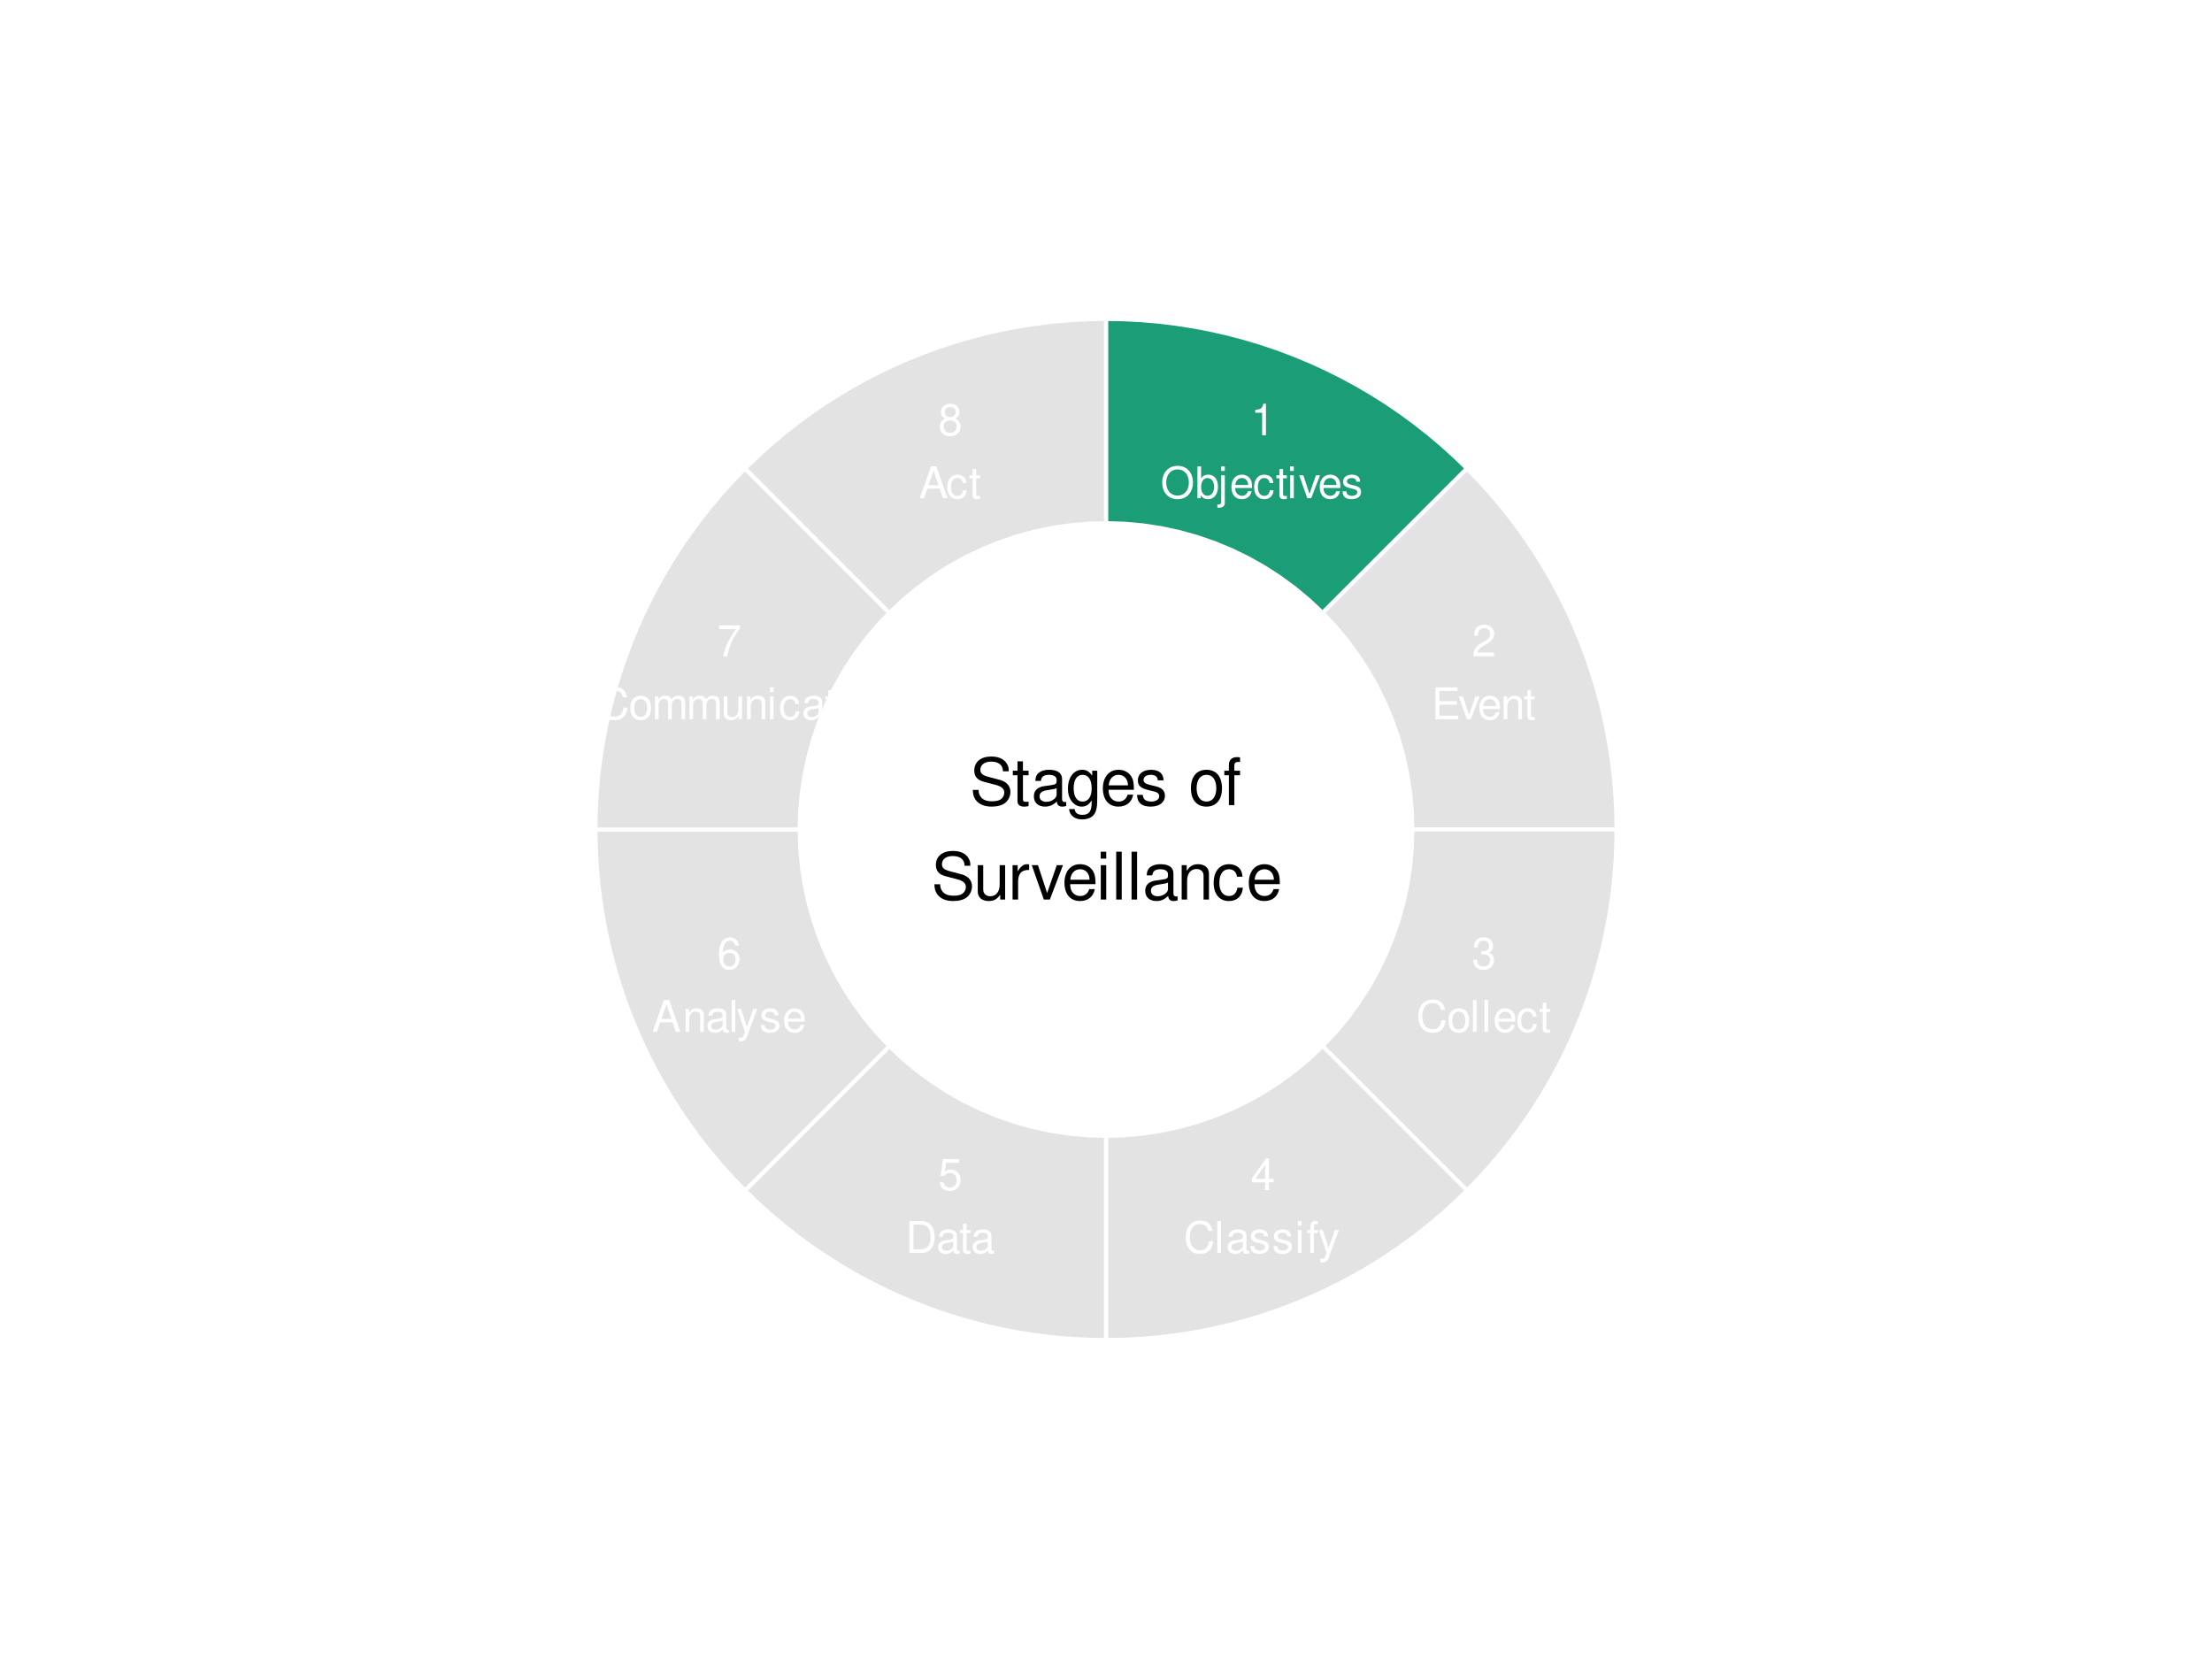 <?xml version="1.0" encoding="UTF-8"?>
<svg xmlns="http://www.w3.org/2000/svg" xmlns:xlink="http://www.w3.org/1999/xlink" width="576" height="432" viewBox="0 0 576 432">
<defs>
<g>
<g id="glyph-0-0">
<path d="M 4.453 -4.328 C 5.297 -4.844 5.547 -5.25 5.547 -6.031 C 5.547 -7.328 4.562 -8.219 3.125 -8.219 C 1.703 -8.219 0.703 -7.328 0.703 -6.047 C 0.703 -5.25 0.969 -4.859 1.797 -4.328 C 0.875 -3.875 0.422 -3.203 0.422 -2.281 C 0.422 -0.781 1.531 0.266 3.125 0.266 C 4.719 0.266 5.828 -0.781 5.828 -2.281 C 5.828 -3.203 5.375 -3.875 4.453 -4.328 Z M 3.125 -7.344 C 3.984 -7.344 4.531 -6.828 4.531 -6 C 4.531 -5.234 3.969 -4.719 3.125 -4.719 C 2.281 -4.719 1.734 -5.234 1.734 -6.031 C 1.734 -6.828 2.281 -7.344 3.125 -7.344 Z M 3.125 -3.875 C 4.125 -3.875 4.812 -3.219 4.812 -2.266 C 4.812 -1.281 4.141 -0.625 3.109 -0.625 C 2.125 -0.625 1.438 -1.297 1.438 -2.25 C 1.438 -3.234 2.109 -3.875 3.125 -3.875 Z M 3.125 -3.875 "/>
</g>
<g id="glyph-0-1">
<path d="M 5.391 -2.484 L 6.25 0 L 7.422 0 L 4.516 -8.297 L 3.156 -8.297 L 0.188 0 L 1.312 0 L 2.203 -2.484 Z M 5.094 -3.375 L 2.453 -3.375 L 3.828 -7.156 Z M 5.094 -3.375 "/>
</g>
<g id="glyph-0-2">
<path d="M 5.359 -3.953 C 5.312 -4.531 5.188 -4.906 4.953 -5.25 C 4.547 -5.797 3.828 -6.125 3 -6.125 C 1.391 -6.125 0.359 -4.859 0.359 -2.875 C 0.359 -0.953 1.375 0.266 2.984 0.266 C 4.406 0.266 5.312 -0.594 5.422 -2.047 L 4.469 -2.047 C 4.312 -1.094 3.828 -0.609 3.016 -0.609 C 1.969 -0.609 1.344 -1.469 1.344 -2.875 C 1.344 -4.375 1.953 -5.25 2.984 -5.25 C 3.781 -5.25 4.281 -4.781 4.406 -3.953 Z M 5.359 -3.953 "/>
</g>
<g id="glyph-0-3">
<path d="M 2.891 -5.953 L 1.906 -5.953 L 1.906 -7.594 L 0.969 -7.594 L 0.969 -5.953 L 0.156 -5.953 L 0.156 -5.188 L 0.969 -5.188 L 0.969 -0.688 C 0.969 -0.062 1.375 0.266 2.109 0.266 C 2.359 0.266 2.578 0.234 2.891 0.188 L 2.891 -0.609 C 2.75 -0.578 2.625 -0.562 2.438 -0.562 C 2.031 -0.562 1.906 -0.688 1.906 -1.109 L 1.906 -5.188 L 2.891 -5.188 Z M 2.891 -5.953 "/>
</g>
<g id="glyph-0-4">
<path d="M 5.922 -8.062 L 0.516 -8.062 L 0.516 -7.078 L 4.875 -7.078 C 2.953 -4.328 2.172 -2.656 1.562 0 L 2.641 0 C 3.078 -2.578 4.094 -4.797 5.922 -7.219 Z M 5.922 -8.062 "/>
</g>
<g id="glyph-0-5">
<path d="M 7.531 -5.719 C 7.203 -7.547 6.156 -8.422 4.328 -8.422 C 3.219 -8.422 2.328 -8.078 1.703 -7.391 C 0.953 -6.578 0.547 -5.391 0.547 -4.047 C 0.547 -2.688 0.969 -1.516 1.734 -0.703 C 2.391 -0.047 3.203 0.266 4.281 0.266 C 6.312 0.266 7.453 -0.828 7.703 -3.031 L 6.609 -3.031 C 6.516 -2.453 6.406 -2.062 6.234 -1.734 C 5.891 -1.062 5.188 -0.672 4.297 -0.672 C 2.656 -0.672 1.609 -1.984 1.609 -4.062 C 1.609 -6.188 2.594 -7.5 4.203 -7.5 C 4.875 -7.5 5.5 -7.297 5.844 -6.969 C 6.156 -6.688 6.328 -6.344 6.453 -5.719 Z M 7.531 -5.719 "/>
</g>
<g id="glyph-0-6">
<path d="M 3.094 -6.125 C 1.406 -6.125 0.406 -4.938 0.406 -2.938 C 0.406 -0.922 1.406 0.266 3.109 0.266 C 4.781 0.266 5.797 -0.938 5.797 -2.891 C 5.797 -4.953 4.828 -6.125 3.094 -6.125 Z M 3.109 -5.25 C 4.172 -5.25 4.812 -4.375 4.812 -2.906 C 4.812 -1.484 4.156 -0.609 3.109 -0.609 C 2.047 -0.609 1.406 -1.484 1.406 -2.938 C 1.406 -4.375 2.047 -5.25 3.109 -5.25 Z M 3.109 -5.25 "/>
</g>
<g id="glyph-0-7">
<path d="M 0.797 -5.953 L 0.797 0 L 1.75 0 L 1.75 -3.75 C 1.75 -4.609 2.375 -5.297 3.156 -5.297 C 3.859 -5.297 4.25 -4.875 4.25 -4.109 L 4.25 0 L 5.203 0 L 5.203 -3.75 C 5.203 -4.609 5.828 -5.297 6.609 -5.297 C 7.297 -5.297 7.719 -4.859 7.719 -4.109 L 7.719 0 L 8.672 0 L 8.672 -4.469 C 8.672 -5.547 8.047 -6.125 6.938 -6.125 C 6.141 -6.125 5.672 -5.891 5.109 -5.219 C 4.75 -5.859 4.281 -6.125 3.5 -6.125 C 2.703 -6.125 2.172 -5.828 1.672 -5.125 L 1.672 -5.953 Z M 0.797 -5.953 "/>
</g>
<g id="glyph-0-8">
<path d="M 5.484 0 L 5.484 -5.953 L 4.531 -5.953 L 4.531 -2.578 C 4.531 -1.359 3.906 -0.562 2.906 -0.562 C 2.156 -0.562 1.688 -1.031 1.688 -1.734 L 1.688 -5.953 L 0.734 -5.953 L 0.734 -1.359 C 0.734 -0.375 1.484 0.266 2.641 0.266 C 3.516 0.266 4.078 -0.047 4.625 -0.828 L 4.625 0 Z M 5.484 0 "/>
</g>
<g id="glyph-0-9">
<path d="M 0.797 -5.953 L 0.797 0 L 1.75 0 L 1.75 -3.281 C 1.75 -4.5 2.391 -5.297 3.359 -5.297 C 4.125 -5.297 4.594 -4.844 4.594 -4.125 L 4.594 0 L 5.547 0 L 5.547 -4.5 C 5.547 -5.5 4.797 -6.125 3.656 -6.125 C 2.766 -6.125 2.203 -5.797 1.672 -4.953 L 1.672 -5.953 Z M 0.797 -5.953 "/>
</g>
<g id="glyph-0-10">
<path d="M 1.703 -5.953 L 0.766 -5.953 L 0.766 0 L 1.703 0 Z M 1.703 -8.297 L 0.75 -8.297 L 0.75 -7.094 L 1.703 -7.094 Z M 1.703 -8.297 "/>
</g>
<g id="glyph-0-11">
<path d="M 6.078 -0.562 C 5.984 -0.531 5.938 -0.531 5.875 -0.531 C 5.547 -0.531 5.375 -0.703 5.375 -1 L 5.375 -4.5 C 5.375 -5.562 4.594 -6.125 3.125 -6.125 C 2.25 -6.125 1.562 -5.875 1.156 -5.438 C 0.875 -5.125 0.766 -4.781 0.734 -4.203 L 1.688 -4.203 C 1.781 -4.922 2.203 -5.25 3.094 -5.25 C 3.953 -5.25 4.422 -4.938 4.422 -4.375 L 4.422 -4.125 C 4.406 -3.703 4.203 -3.562 3.438 -3.453 C 2.094 -3.281 1.891 -3.234 1.531 -3.094 C 0.828 -2.797 0.484 -2.281 0.484 -1.5 C 0.484 -0.422 1.234 0.266 2.438 0.266 C 3.188 0.266 3.781 0 4.453 -0.609 C 4.531 0 4.828 0.266 5.438 0.266 C 5.641 0.266 5.766 0.234 6.078 0.156 Z M 4.422 -1.875 C 4.422 -1.562 4.328 -1.359 4.047 -1.109 C 3.656 -0.75 3.203 -0.562 2.641 -0.562 C 1.906 -0.562 1.469 -0.922 1.469 -1.531 C 1.469 -2.156 1.875 -2.469 2.906 -2.609 C 3.906 -2.75 4.109 -2.797 4.422 -2.953 Z M 4.422 -1.875 "/>
</g>
<g id="glyph-0-12">
<path d="M 5.828 -2.656 C 5.828 -3.578 5.766 -4.125 5.594 -4.562 C 5.203 -5.547 4.297 -6.125 3.188 -6.125 C 1.531 -6.125 0.453 -4.875 0.453 -2.906 C 0.453 -0.938 1.484 0.266 3.156 0.266 C 4.531 0.266 5.469 -0.516 5.703 -1.812 L 4.75 -1.812 C 4.5 -1.031 3.953 -0.609 3.203 -0.609 C 2.594 -0.609 2.078 -0.891 1.766 -1.391 C 1.531 -1.734 1.453 -2.062 1.438 -2.656 Z M 1.469 -3.438 C 1.547 -4.531 2.219 -5.25 3.172 -5.25 C 4.141 -5.25 4.812 -4.5 4.812 -3.438 Z M 1.469 -3.438 "/>
</g>
<g id="glyph-0-13">
<path d="M 5.672 -6.078 C 5.469 -7.422 4.609 -8.219 3.375 -8.219 C 2.484 -8.219 1.688 -7.797 1.219 -7.047 C 0.703 -6.25 0.484 -5.25 0.484 -3.75 C 0.484 -2.359 0.688 -1.484 1.172 -0.766 C 1.609 -0.094 2.312 0.266 3.203 0.266 C 4.734 0.266 5.828 -0.891 5.828 -2.484 C 5.828 -4 4.812 -5.078 3.359 -5.078 C 2.578 -5.078 1.938 -4.781 1.516 -4.172 C 1.531 -6.203 2.156 -7.344 3.312 -7.344 C 4.016 -7.344 4.5 -6.875 4.656 -6.078 Z M 3.234 -4.188 C 4.203 -4.188 4.812 -3.5 4.812 -2.406 C 4.812 -1.375 4.125 -0.625 3.203 -0.625 C 2.281 -0.625 1.562 -1.406 1.562 -2.453 C 1.562 -3.484 2.25 -4.188 3.234 -4.188 Z M 3.234 -4.188 "/>
</g>
<g id="glyph-0-14">
<path d="M 1.734 -8.297 L 0.781 -8.297 L 0.781 0 L 1.734 0 Z M 1.734 -8.297 "/>
</g>
<g id="glyph-0-15">
<path d="M 4.406 -5.953 L 2.766 -1.312 L 1.234 -5.953 L 0.234 -5.953 L 2.234 0.016 L 1.875 0.969 C 1.719 1.391 1.516 1.547 1.109 1.547 C 0.953 1.547 0.812 1.531 0.609 1.484 L 0.609 2.328 C 0.812 2.438 1 2.484 1.25 2.484 C 1.562 2.484 1.891 2.375 2.141 2.203 C 2.438 1.984 2.609 1.734 2.781 1.25 L 5.438 -5.953 Z M 4.406 -5.953 "/>
</g>
<g id="glyph-0-16">
<path d="M 4.984 -4.297 C 4.969 -5.469 4.203 -6.125 2.828 -6.125 C 1.438 -6.125 0.531 -5.422 0.531 -4.312 C 0.531 -3.375 1.016 -2.938 2.422 -2.594 L 3.312 -2.375 C 3.969 -2.219 4.234 -1.984 4.234 -1.562 C 4.234 -0.984 3.672 -0.609 2.844 -0.609 C 2.328 -0.609 1.906 -0.766 1.656 -1.016 C 1.516 -1.188 1.438 -1.359 1.391 -1.781 L 0.391 -1.781 C 0.438 -0.391 1.203 0.266 2.766 0.266 C 4.266 0.266 5.219 -0.484 5.219 -1.625 C 5.219 -2.516 4.719 -3 3.531 -3.281 L 2.625 -3.5 C 1.859 -3.688 1.531 -3.938 1.531 -4.359 C 1.531 -4.906 2.016 -5.25 2.781 -5.25 C 3.547 -5.25 3.953 -4.922 3.984 -4.297 Z M 4.984 -4.297 "/>
</g>
<g id="glyph-0-17">
<path d="M 5.422 -8.062 L 1.25 -8.062 L 0.641 -3.672 L 1.562 -3.672 C 2.031 -4.234 2.422 -4.422 3.062 -4.422 C 4.141 -4.422 4.812 -3.688 4.812 -2.484 C 4.812 -1.328 4.141 -0.625 3.047 -0.625 C 2.172 -0.625 1.641 -1.062 1.406 -1.984 L 0.391 -1.984 C 0.531 -1.312 0.641 -1 0.891 -0.703 C 1.344 -0.094 2.156 0.266 3.078 0.266 C 4.703 0.266 5.828 -0.922 5.828 -2.625 C 5.828 -4.219 4.781 -5.312 3.234 -5.312 C 2.656 -5.312 2.203 -5.172 1.734 -4.828 L 2.062 -7.078 L 5.422 -7.078 Z M 5.422 -8.062 "/>
</g>
<g id="glyph-0-18">
<path d="M 1.016 0 L 4.203 0 C 6.297 0 7.594 -1.562 7.594 -4.156 C 7.594 -6.719 6.312 -8.297 4.203 -8.297 L 1.016 -8.297 Z M 2.062 -0.938 L 2.062 -7.359 L 4.031 -7.359 C 5.672 -7.359 6.531 -6.25 6.531 -4.141 C 6.531 -2.031 5.672 -0.938 4.031 -0.938 Z M 2.062 -0.938 "/>
</g>
<g id="glyph-0-19">
<path d="M 3.719 -1.984 L 3.719 0 L 4.719 0 L 4.719 -1.984 L 5.922 -1.984 L 5.922 -2.891 L 4.719 -2.891 L 4.719 -8.219 L 3.984 -8.219 L 0.312 -3.047 L 0.312 -1.984 Z M 3.719 -2.891 L 1.188 -2.891 L 3.719 -6.516 Z M 3.719 -2.891 "/>
</g>
<g id="glyph-0-20">
<path d="M 2.938 -5.953 L 1.938 -5.953 L 1.938 -6.891 C 1.938 -7.297 2.156 -7.5 2.609 -7.5 C 2.688 -7.5 2.719 -7.5 2.938 -7.484 L 2.938 -8.266 C 2.719 -8.312 2.594 -8.328 2.406 -8.328 C 1.531 -8.328 1 -7.828 1 -6.969 L 1 -5.953 L 0.203 -5.953 L 0.203 -5.188 L 1 -5.188 L 1 0 L 1.938 0 L 1.938 -5.188 L 2.938 -5.188 Z M 2.938 -5.953 "/>
</g>
<g id="glyph-0-21">
<path d="M 2.516 -3.781 L 3.062 -3.781 C 4.156 -3.781 4.734 -3.281 4.734 -2.281 C 4.734 -1.25 4.109 -0.625 3.078 -0.625 C 1.969 -0.625 1.438 -1.188 1.359 -2.391 L 0.359 -2.391 C 0.406 -1.734 0.516 -1.297 0.719 -0.938 C 1.141 -0.141 1.922 0.266 3.031 0.266 C 4.688 0.266 5.75 -0.734 5.75 -2.297 C 5.75 -3.344 5.359 -3.906 4.391 -4.25 C 5.141 -4.562 5.516 -5.125 5.516 -5.953 C 5.516 -7.375 4.594 -8.219 3.062 -8.219 C 1.438 -8.219 0.562 -7.312 0.531 -5.578 L 1.531 -5.578 C 1.547 -6.078 1.594 -6.359 1.719 -6.609 C 1.938 -7.078 2.453 -7.344 3.078 -7.344 C 3.953 -7.344 4.5 -6.812 4.5 -5.922 C 4.5 -5.344 4.281 -5 3.844 -4.797 C 3.578 -4.688 3.203 -4.641 2.516 -4.625 Z M 2.516 -3.781 "/>
</g>
<g id="glyph-0-22">
<path d="M 5.75 -0.984 L 1.516 -0.984 C 1.609 -1.672 1.984 -2.109 2.969 -2.703 L 4.109 -3.344 C 5.234 -3.969 5.812 -4.812 5.812 -5.828 C 5.812 -6.5 5.547 -7.141 5.062 -7.594 C 4.578 -8.016 4 -8.219 3.234 -8.219 C 2.203 -8.219 1.438 -7.859 1 -7.156 C 0.719 -6.719 0.594 -6.203 0.562 -5.375 L 1.562 -5.375 C 1.609 -5.938 1.672 -6.266 1.812 -6.547 C 2.062 -7.047 2.594 -7.344 3.203 -7.344 C 4.109 -7.344 4.781 -6.688 4.781 -5.797 C 4.781 -5.141 4.406 -4.578 3.703 -4.156 L 2.656 -3.547 C 0.969 -2.578 0.484 -1.812 0.391 -0.016 L 5.75 -0.016 Z M 5.75 -0.984 "/>
</g>
<g id="glyph-0-23">
<path d="M 2.078 -3.781 L 6.594 -3.781 L 6.594 -4.703 L 2.078 -4.703 L 2.078 -7.359 L 6.766 -7.359 L 6.766 -8.297 L 1.031 -8.297 L 1.031 0 L 6.969 0 L 6.969 -0.938 L 2.078 -0.938 Z M 2.078 -3.781 "/>
</g>
<g id="glyph-0-24">
<path d="M 3.234 0 L 5.531 -5.953 L 4.453 -5.953 L 2.781 -1.125 L 1.188 -5.953 L 0.109 -5.953 L 2.203 0 Z M 3.234 0 "/>
</g>
<g id="glyph-0-25">
<path d="M 2.953 -5.859 L 2.953 0 L 3.953 0 L 3.953 -8.219 L 3.281 -8.219 C 2.938 -6.969 2.703 -6.797 1.156 -6.594 L 1.156 -5.859 Z M 2.953 -5.859 "/>
</g>
<g id="glyph-0-26">
<path d="M 4.422 -8.422 C 2.047 -8.422 0.438 -6.672 0.438 -4.078 C 0.438 -1.484 2.031 0.266 4.438 0.266 C 5.453 0.266 6.328 -0.047 7 -0.609 C 7.906 -1.375 8.438 -2.656 8.438 -4.016 C 8.438 -6.688 6.859 -8.422 4.422 -8.422 Z M 4.422 -7.5 C 6.219 -7.5 7.375 -6.141 7.375 -4.031 C 7.375 -2.031 6.188 -0.672 4.438 -0.672 C 2.656 -0.672 1.484 -2.031 1.484 -4.078 C 1.484 -6.125 2.656 -7.5 4.422 -7.5 Z M 4.422 -7.5 "/>
</g>
<g id="glyph-0-27">
<path d="M 0.609 -8.297 L 0.609 0 L 1.469 0 L 1.469 -0.766 C 1.922 -0.062 2.531 0.266 3.359 0.266 C 4.922 0.266 5.953 -1.031 5.953 -3 C 5.953 -4.938 4.984 -6.125 3.406 -6.125 C 2.578 -6.125 2 -5.828 1.562 -5.156 L 1.562 -8.297 Z M 3.219 -5.25 C 4.281 -5.25 4.953 -4.328 4.953 -2.906 C 4.953 -1.547 4.25 -0.625 3.219 -0.625 C 2.203 -0.625 1.562 -1.531 1.562 -2.938 C 1.562 -4.328 2.203 -5.25 3.219 -5.25 Z M 3.219 -5.25 "/>
</g>
<g id="glyph-0-28">
<path d="M 0.797 -5.953 L 0.797 0.859 C 0.797 1.453 0.609 1.656 0.016 1.656 C -0.047 1.656 -0.078 1.656 -0.203 1.641 L -0.203 2.453 C -0.094 2.469 -0.031 2.484 0.109 2.484 C 1.188 2.484 1.734 2.062 1.734 1.234 L 1.734 -5.953 Z M 1.734 -8.297 L 0.797 -8.297 L 0.797 -7.094 L 1.734 -7.094 Z M 1.734 -8.297 "/>
</g>
<g id="glyph-1-0">
<path d="M 10.172 -8.797 C 10.172 -9.656 10.125 -9.891 9.859 -10.469 C 9.172 -11.906 7.719 -12.656 5.625 -12.656 C 2.891 -12.656 1.203 -11.25 1.203 -9 C 1.203 -7.484 2 -6.531 3.641 -6.094 L 6.734 -5.281 C 8.312 -4.875 9.016 -4.234 9.016 -3.266 C 9.016 -2.594 8.656 -1.906 8.125 -1.531 C 7.641 -1.172 6.844 -1 5.844 -1 C 4.469 -1 3.562 -1.328 2.969 -2.047 C 2.516 -2.594 2.312 -3.188 2.328 -3.969 L 0.812 -3.969 C 0.844 -2.812 1.062 -2.062 1.547 -1.391 C 2.406 -0.203 3.844 0.391 5.734 0.391 C 7.219 0.391 8.438 0.047 9.234 -0.562 C 10.078 -1.234 10.609 -2.344 10.609 -3.422 C 10.609 -4.953 9.656 -6.078 7.953 -6.547 L 4.828 -7.375 C 3.328 -7.781 2.781 -8.266 2.781 -9.219 C 2.781 -10.484 3.891 -11.328 5.562 -11.328 C 7.547 -11.328 8.656 -10.438 8.672 -8.797 Z M 10.172 -8.797 "/>
</g>
<g id="glyph-1-1">
<path d="M 4.344 -8.953 L 2.875 -8.953 L 2.875 -11.406 L 1.453 -11.406 L 1.453 -8.953 L 0.234 -8.953 L 0.234 -7.781 L 1.453 -7.781 L 1.453 -1.031 C 1.453 -0.109 2.062 0.391 3.172 0.391 C 3.547 0.391 3.859 0.359 4.344 0.266 L 4.344 -0.922 C 4.141 -0.875 3.938 -0.859 3.656 -0.859 C 3.047 -0.859 2.875 -1.031 2.875 -1.656 L 2.875 -7.781 L 4.344 -7.781 Z M 4.344 -8.953 "/>
</g>
<g id="glyph-1-2">
<path d="M 9.141 -0.844 C 8.984 -0.797 8.922 -0.797 8.828 -0.797 C 8.328 -0.797 8.062 -1.062 8.062 -1.5 L 8.062 -6.766 C 8.062 -8.344 6.906 -9.203 4.703 -9.203 C 3.375 -9.203 2.344 -8.828 1.719 -8.156 C 1.312 -7.703 1.141 -7.188 1.109 -6.297 L 2.547 -6.297 C 2.672 -7.391 3.312 -7.891 4.641 -7.891 C 5.938 -7.891 6.641 -7.406 6.641 -6.562 L 6.641 -6.188 C 6.625 -5.562 6.312 -5.344 5.156 -5.188 C 3.141 -4.938 2.828 -4.875 2.281 -4.641 C 1.25 -4.203 0.719 -3.422 0.719 -2.25 C 0.719 -0.625 1.844 0.391 3.656 0.391 C 4.781 0.391 5.688 0 6.688 -0.922 C 6.797 0 7.234 0.391 8.156 0.391 C 8.469 0.391 8.656 0.359 9.141 0.234 Z M 6.641 -2.812 C 6.641 -2.344 6.5 -2.047 6.078 -1.656 C 5.5 -1.125 4.797 -0.859 3.969 -0.859 C 2.859 -0.859 2.203 -1.391 2.203 -2.281 C 2.203 -3.234 2.812 -3.703 4.359 -3.922 C 5.875 -4.141 6.172 -4.203 6.641 -4.422 Z M 6.641 -2.812 "/>
</g>
<g id="glyph-1-3">
<path d="M 6.906 -8.953 L 6.906 -7.656 C 6.188 -8.734 5.391 -9.203 4.266 -9.203 C 2.094 -9.203 0.594 -7.188 0.594 -4.328 C 0.594 -2.812 0.953 -1.719 1.719 -0.812 C 2.391 -0.031 3.25 0.391 4.172 0.391 C 5.25 0.391 6.016 -0.078 6.766 -1.219 L 6.766 -0.75 C 6.766 1.641 6.094 2.531 4.328 2.531 C 3.109 2.531 2.469 2.047 2.344 1.031 L 0.891 1.031 C 1.031 2.688 2.344 3.719 4.281 3.719 C 5.609 3.719 6.688 3.297 7.281 2.578 C 7.953 1.734 8.219 0.625 8.219 -1.469 L 8.219 -8.953 Z M 4.406 -7.891 C 5.906 -7.891 6.766 -6.625 6.766 -4.359 C 6.766 -2.188 5.891 -0.922 4.406 -0.922 C 2.938 -0.922 2.078 -2.203 2.078 -4.406 C 2.078 -6.594 2.938 -7.891 4.406 -7.891 Z M 4.406 -7.891 "/>
</g>
<g id="glyph-1-4">
<path d="M 8.766 -4 C 8.766 -5.359 8.656 -6.188 8.406 -6.844 C 7.828 -8.312 6.453 -9.203 4.781 -9.203 C 2.281 -9.203 0.688 -7.312 0.688 -4.359 C 0.688 -1.406 2.219 0.391 4.75 0.391 C 6.797 0.391 8.219 -0.766 8.578 -2.719 L 7.141 -2.719 C 6.75 -1.531 5.938 -0.922 4.797 -0.922 C 3.891 -0.922 3.125 -1.328 2.641 -2.078 C 2.312 -2.594 2.188 -3.109 2.172 -4 Z M 2.203 -5.156 C 2.328 -6.812 3.328 -7.891 4.766 -7.891 C 6.219 -7.891 7.219 -6.766 7.219 -5.156 Z M 2.203 -5.156 "/>
</g>
<g id="glyph-1-5">
<path d="M 7.484 -6.453 C 7.469 -8.219 6.297 -9.203 4.234 -9.203 C 2.156 -9.203 0.797 -8.125 0.797 -6.469 C 0.797 -5.078 1.516 -4.406 3.641 -3.891 L 4.969 -3.562 C 5.953 -3.328 6.359 -2.969 6.359 -2.344 C 6.359 -1.484 5.516 -0.922 4.266 -0.922 C 3.5 -0.922 2.859 -1.141 2.5 -1.516 C 2.266 -1.781 2.172 -2.031 2.078 -2.672 L 0.578 -2.672 C 0.656 -0.594 1.812 0.391 4.156 0.391 C 6.406 0.391 7.844 -0.719 7.844 -2.438 C 7.844 -3.781 7.094 -4.516 5.312 -4.938 L 3.938 -5.266 C 2.781 -5.531 2.281 -5.906 2.281 -6.547 C 2.281 -7.375 3.016 -7.891 4.188 -7.891 C 5.328 -7.891 5.938 -7.391 5.984 -6.453 Z M 7.484 -6.453 "/>
</g>
<g id="glyph-1-6">
</g>
<g id="glyph-1-7">
<path d="M 4.641 -9.203 C 2.125 -9.203 0.609 -7.406 0.609 -4.406 C 0.609 -1.391 2.125 0.391 4.656 0.391 C 7.188 0.391 8.703 -1.406 8.703 -4.344 C 8.703 -7.453 7.234 -9.203 4.641 -9.203 Z M 4.656 -7.891 C 6.266 -7.891 7.219 -6.578 7.219 -4.359 C 7.219 -2.234 6.234 -0.922 4.656 -0.922 C 3.078 -0.922 2.094 -2.234 2.094 -4.406 C 2.094 -6.578 3.078 -7.891 4.656 -7.891 Z M 4.656 -7.891 "/>
</g>
<g id="glyph-1-8">
<path d="M 4.406 -8.953 L 2.922 -8.953 L 2.922 -10.344 C 2.922 -10.953 3.25 -11.25 3.906 -11.25 C 4.031 -11.25 4.078 -11.25 4.406 -11.234 L 4.406 -12.422 C 4.078 -12.484 3.891 -12.5 3.609 -12.5 C 2.281 -12.5 1.5 -11.75 1.5 -10.469 L 1.5 -8.953 L 0.312 -8.953 L 0.312 -7.781 L 1.5 -7.781 L 1.5 0 L 2.922 0 L 2.922 -7.781 L 4.406 -7.781 Z M 4.406 -8.953 "/>
</g>
<g id="glyph-1-9">
<path d="M 8.234 0 L 8.234 -8.953 L 6.812 -8.953 L 6.812 -3.875 C 6.812 -2.047 5.859 -0.859 4.375 -0.859 C 3.25 -0.859 2.531 -1.531 2.531 -2.609 L 2.531 -8.953 L 1.109 -8.953 L 1.109 -2.047 C 1.109 -0.562 2.219 0.391 3.969 0.391 C 5.281 0.391 6.109 -0.062 6.953 -1.25 L 6.953 0 Z M 8.234 0 "/>
</g>
<g id="glyph-1-10">
<path d="M 1.172 -8.953 L 1.172 0 L 2.609 0 L 2.609 -4.641 C 2.625 -6.797 3.516 -7.75 5.484 -7.703 L 5.484 -9.156 C 5.25 -9.188 5.109 -9.203 4.938 -9.203 C 4.016 -9.203 3.312 -8.656 2.5 -7.328 L 2.5 -8.953 Z M 1.172 -8.953 "/>
</g>
<g id="glyph-1-11">
<path d="M 4.875 0 L 8.297 -8.953 L 6.688 -8.953 L 4.172 -1.688 L 1.781 -8.953 L 0.172 -8.953 L 3.312 0 Z M 4.875 0 "/>
</g>
<g id="glyph-1-12">
<path d="M 2.562 -8.953 L 1.141 -8.953 L 1.141 0 L 2.562 0 Z M 2.562 -12.453 L 1.125 -12.453 L 1.125 -10.656 L 2.562 -10.656 Z M 2.562 -12.453 "/>
</g>
<g id="glyph-1-13">
<path d="M 2.594 -12.453 L 1.156 -12.453 L 1.156 0 L 2.594 0 Z M 2.594 -12.453 "/>
</g>
<g id="glyph-1-14">
<path d="M 1.203 -8.953 L 1.203 0 L 2.625 0 L 2.625 -4.938 C 2.625 -6.766 3.594 -7.953 5.062 -7.953 C 6.188 -7.953 6.906 -7.281 6.906 -6.203 L 6.906 0 L 8.312 0 L 8.312 -6.766 C 8.312 -8.25 7.203 -9.203 5.484 -9.203 C 4.156 -9.203 3.297 -8.688 2.516 -7.453 L 2.516 -8.953 Z M 1.203 -8.953 "/>
</g>
<g id="glyph-1-15">
<path d="M 8.047 -5.938 C 7.969 -6.812 7.781 -7.375 7.453 -7.875 C 6.828 -8.703 5.75 -9.203 4.516 -9.203 C 2.078 -9.203 0.531 -7.297 0.531 -4.328 C 0.531 -1.438 2.062 0.391 4.484 0.391 C 6.625 0.391 7.969 -0.891 8.141 -3.078 L 6.719 -3.078 C 6.469 -1.641 5.734 -0.922 4.531 -0.922 C 2.953 -0.922 2.016 -2.203 2.016 -4.328 C 2.016 -6.562 2.938 -7.891 4.484 -7.891 C 5.688 -7.891 6.438 -7.188 6.609 -5.938 Z M 8.047 -5.938 "/>
</g>
</g>
</defs>
<rect x="-57.6" y="-43.2" width="691.2" height="518.4" fill="rgb(100%, 100%, 100%)" fill-opacity="1"/>
<path fill-rule="nonzero" fill="rgb(10.588%, 61.961%, 46.667%)" fill-opacity="1" stroke-width="1.067" stroke-linecap="butt" stroke-linejoin="miter" stroke="rgb(100%, 100%, 100%)" stroke-opacity="1" stroke-miterlimit="10" d="M 344.406 159.594 L 382.008 121.992 L 378.746 118.836 L 375.375 115.793 L 371.902 112.871 L 368.332 110.066 L 364.668 107.383 L 360.918 104.828 L 357.078 102.406 L 353.16 100.113 L 349.164 97.957 L 345.098 95.938 L 340.969 94.059 L 336.773 92.32 L 332.523 90.727 L 328.219 89.281 L 323.871 87.98 L 319.477 86.832 L 315.051 85.832 L 310.59 84.984 L 306.102 84.289 L 301.598 83.746 L 297.074 83.359 L 292.539 83.129 L 288 83.051 L 288 136.23 L 292.816 136.375 L 297.613 136.812 L 302.379 137.535 L 307.09 138.547 L 311.73 139.844 L 316.285 141.414 L 320.738 143.258 L 325.07 145.367 L 329.27 147.734 L 333.312 150.352 L 337.195 153.207 L 340.898 156.293 Z M 344.406 159.594 "/>
<path fill-rule="nonzero" fill="rgb(89.02%, 89.02%, 89.02%)" fill-opacity="1" stroke-width="1.067" stroke-linecap="butt" stroke-linejoin="miter" stroke="rgb(100%, 100%, 100%)" stroke-opacity="1" stroke-miterlimit="10" d="M 367.77 216 L 420.949 216 L 420.871 211.461 L 420.641 206.926 L 420.254 202.402 L 419.711 197.898 L 419.016 193.41 L 418.168 188.949 L 417.168 184.523 L 416.02 180.129 L 414.719 175.781 L 413.273 171.477 L 411.68 167.227 L 409.941 163.031 L 408.062 158.902 L 406.043 154.836 L 403.887 150.84 L 401.594 146.922 L 399.172 143.082 L 396.617 139.332 L 393.934 135.668 L 391.129 132.098 L 388.207 128.625 L 385.164 125.254 L 382.008 121.992 L 344.406 159.594 L 347.707 163.102 L 350.793 166.805 L 353.648 170.688 L 356.266 174.73 L 358.633 178.93 L 360.742 183.262 L 362.586 187.715 L 364.156 192.27 L 365.453 196.91 L 366.465 201.621 L 367.188 206.387 L 367.625 211.184 Z M 367.77 216 "/>
<path fill-rule="nonzero" fill="rgb(89.02%, 89.02%, 89.02%)" fill-opacity="1" stroke-width="1.067" stroke-linecap="butt" stroke-linejoin="miter" stroke="rgb(100%, 100%, 100%)" stroke-opacity="1" stroke-miterlimit="10" d="M 344.406 272.406 L 382.008 310.008 L 385.164 306.746 L 388.207 303.375 L 391.129 299.902 L 393.934 296.332 L 396.617 292.668 L 399.172 288.918 L 401.594 285.078 L 403.887 281.16 L 406.043 277.164 L 408.062 273.098 L 409.941 268.969 L 411.68 264.773 L 413.273 260.523 L 414.719 256.219 L 416.02 251.871 L 417.168 247.477 L 418.168 243.051 L 419.016 238.59 L 419.711 234.102 L 420.254 229.598 L 420.641 225.074 L 420.871 220.539 L 420.949 216 L 367.77 216 L 367.625 220.816 L 367.188 225.613 L 366.465 230.379 L 365.453 235.09 L 364.156 239.73 L 362.586 244.285 L 360.742 248.738 L 358.633 253.07 L 356.266 257.27 L 353.648 261.312 L 350.793 265.195 L 347.707 268.898 Z M 344.406 272.406 "/>
<path fill-rule="nonzero" fill="rgb(89.02%, 89.02%, 89.02%)" fill-opacity="1" stroke-width="1.067" stroke-linecap="butt" stroke-linejoin="miter" stroke="rgb(100%, 100%, 100%)" stroke-opacity="1" stroke-miterlimit="10" d="M 288 295.77 L 288 348.949 L 292.539 348.871 L 297.074 348.641 L 301.598 348.254 L 306.102 347.711 L 310.59 347.016 L 315.051 346.168 L 319.477 345.168 L 323.871 344.02 L 328.219 342.719 L 332.523 341.273 L 336.773 339.68 L 340.969 337.941 L 345.098 336.062 L 349.164 334.043 L 353.16 331.887 L 357.078 329.594 L 360.918 327.172 L 364.668 324.617 L 368.332 321.934 L 371.902 319.129 L 375.375 316.207 L 378.746 313.164 L 382.008 310.008 L 344.406 272.406 L 340.898 275.707 L 337.195 278.793 L 333.312 281.648 L 329.27 284.266 L 325.07 286.633 L 320.738 288.742 L 316.285 290.586 L 311.73 292.156 L 307.09 293.453 L 302.379 294.465 L 297.613 295.188 L 292.816 295.625 Z M 288 295.77 "/>
<path fill-rule="nonzero" fill="rgb(89.02%, 89.02%, 89.02%)" fill-opacity="1" stroke-width="1.067" stroke-linecap="butt" stroke-linejoin="miter" stroke="rgb(100%, 100%, 100%)" stroke-opacity="1" stroke-miterlimit="10" d="M 231.594 272.406 L 193.992 310.008 L 197.254 313.164 L 200.625 316.207 L 204.098 319.129 L 207.668 321.934 L 211.332 324.617 L 215.082 327.172 L 218.922 329.594 L 222.84 331.887 L 226.836 334.043 L 230.902 336.062 L 235.031 337.941 L 239.227 339.68 L 243.477 341.273 L 247.781 342.719 L 252.129 344.02 L 256.523 345.168 L 260.949 346.168 L 265.41 347.016 L 269.898 347.711 L 274.402 348.254 L 278.926 348.641 L 283.461 348.871 L 288 348.949 L 288 295.77 L 283.184 295.625 L 278.387 295.188 L 273.621 294.465 L 268.91 293.453 L 264.27 292.156 L 259.715 290.586 L 255.262 288.742 L 250.93 286.633 L 246.73 284.266 L 242.688 281.648 L 238.805 278.793 L 235.102 275.707 Z M 231.594 272.406 "/>
<path fill-rule="nonzero" fill="rgb(89.02%, 89.02%, 89.02%)" fill-opacity="1" stroke-width="1.067" stroke-linecap="butt" stroke-linejoin="miter" stroke="rgb(100%, 100%, 100%)" stroke-opacity="1" stroke-miterlimit="10" d="M 208.23 216 L 155.051 216 L 155.129 220.539 L 155.359 225.074 L 155.746 229.598 L 156.289 234.102 L 156.984 238.59 L 157.832 243.051 L 158.832 247.477 L 159.98 251.871 L 161.281 256.219 L 162.727 260.523 L 164.32 264.773 L 166.059 268.969 L 167.938 273.098 L 169.957 277.164 L 172.113 281.16 L 174.406 285.078 L 176.828 288.918 L 179.383 292.668 L 182.066 296.332 L 184.871 299.902 L 187.793 303.375 L 190.836 306.746 L 193.992 310.008 L 231.594 272.406 L 228.293 268.898 L 225.207 265.195 L 222.352 261.312 L 219.734 257.27 L 217.367 253.07 L 215.258 248.738 L 213.414 244.285 L 211.844 239.73 L 210.547 235.09 L 209.535 230.379 L 208.812 225.613 L 208.375 220.816 Z M 208.23 216 "/>
<path fill-rule="nonzero" fill="rgb(89.02%, 89.02%, 89.02%)" fill-opacity="1" stroke-width="1.067" stroke-linecap="butt" stroke-linejoin="miter" stroke="rgb(100%, 100%, 100%)" stroke-opacity="1" stroke-miterlimit="10" d="M 231.594 159.594 L 193.992 121.992 L 190.836 125.254 L 187.793 128.625 L 184.871 132.098 L 182.066 135.668 L 179.383 139.332 L 176.828 143.082 L 174.406 146.922 L 172.113 150.84 L 169.957 154.836 L 167.938 158.902 L 166.059 163.031 L 164.32 167.227 L 162.727 171.477 L 161.281 175.781 L 159.98 180.129 L 158.832 184.523 L 157.832 188.949 L 156.984 193.41 L 156.289 197.898 L 155.746 202.402 L 155.359 206.926 L 155.129 211.461 L 155.051 216 L 208.23 216 L 208.375 211.184 L 208.812 206.387 L 209.535 201.621 L 210.547 196.91 L 211.844 192.27 L 213.414 187.715 L 215.258 183.262 L 217.367 178.93 L 219.734 174.73 L 222.352 170.688 L 225.207 166.805 L 228.293 163.102 Z M 231.594 159.594 "/>
<path fill-rule="nonzero" fill="rgb(89.02%, 89.02%, 89.02%)" fill-opacity="1" stroke-width="1.067" stroke-linecap="butt" stroke-linejoin="miter" stroke="rgb(100%, 100%, 100%)" stroke-opacity="1" stroke-miterlimit="10" d="M 288 136.23 L 288 83.051 L 283.461 83.129 L 278.926 83.359 L 274.402 83.746 L 269.898 84.289 L 265.41 84.984 L 260.949 85.832 L 256.523 86.832 L 252.129 87.98 L 247.781 89.281 L 243.477 90.727 L 239.227 92.32 L 235.031 94.059 L 230.902 95.938 L 226.836 97.957 L 222.84 100.113 L 218.922 102.406 L 215.082 104.828 L 211.332 107.383 L 207.668 110.066 L 204.098 112.871 L 200.625 115.793 L 197.254 118.836 L 193.992 121.992 L 231.594 159.594 L 235.102 156.293 L 238.805 153.207 L 242.688 150.352 L 246.73 147.734 L 250.93 145.367 L 255.262 143.258 L 259.715 141.414 L 264.27 139.844 L 268.91 138.547 L 273.621 137.535 L 278.387 136.812 L 283.184 136.375 Z M 288 136.23 "/>
<g fill="rgb(100%, 100%, 100%)" fill-opacity="1">
<use xlink:href="#glyph-0-0" x="244.297" y="113.339"/>
</g>
<g fill="rgb(100%, 100%, 100%)" fill-opacity="1">
<use xlink:href="#glyph-0-1" x="239.297" y="129.726"/>
<use xlink:href="#glyph-0-2" x="246.297" y="129.726"/>
<use xlink:href="#glyph-0-3" x="252.297" y="129.726"/>
</g>
<g fill="rgb(100%, 100%, 100%)" fill-opacity="1">
<use xlink:href="#glyph-0-4" x="186.738" y="170.901"/>
</g>
<g fill="rgb(100%, 100%, 100%)" fill-opacity="1">
<use xlink:href="#glyph-0-5" x="155.738" y="187.288"/>
<use xlink:href="#glyph-0-6" x="163.738" y="187.288"/>
<use xlink:href="#glyph-0-7" x="169.738" y="187.288"/>
<use xlink:href="#glyph-0-7" x="178.738" y="187.288"/>
<use xlink:href="#glyph-0-8" x="187.738" y="187.288"/>
<use xlink:href="#glyph-0-9" x="193.738" y="187.288"/>
<use xlink:href="#glyph-0-10" x="199.738" y="187.288"/>
<use xlink:href="#glyph-0-2" x="202.738" y="187.288"/>
<use xlink:href="#glyph-0-11" x="208.738" y="187.288"/>
<use xlink:href="#glyph-0-3" x="214.738" y="187.288"/>
<use xlink:href="#glyph-0-12" x="217.738" y="187.288"/>
</g>
<g fill="rgb(100%, 100%, 100%)" fill-opacity="1">
<use xlink:href="#glyph-0-13" x="186.738" y="252.304"/>
</g>
<g fill="rgb(100%, 100%, 100%)" fill-opacity="1">
<use xlink:href="#glyph-0-1" x="169.738" y="268.69"/>
<use xlink:href="#glyph-0-9" x="177.738" y="268.69"/>
<use xlink:href="#glyph-0-11" x="183.738" y="268.69"/>
<use xlink:href="#glyph-0-14" x="189.738" y="268.69"/>
<use xlink:href="#glyph-0-15" x="191.738" y="268.69"/>
<use xlink:href="#glyph-0-16" x="197.738" y="268.69"/>
<use xlink:href="#glyph-0-12" x="203.738" y="268.69"/>
</g>
<g fill="rgb(100%, 100%, 100%)" fill-opacity="1">
<use xlink:href="#glyph-0-17" x="244.297" y="309.866"/>
</g>
<g fill="rgb(100%, 100%, 100%)" fill-opacity="1">
<use xlink:href="#glyph-0-18" x="235.797" y="326.253"/>
<use xlink:href="#glyph-0-11" x="243.797" y="326.253"/>
<use xlink:href="#glyph-0-3" x="249.797" y="326.253"/>
<use xlink:href="#glyph-0-11" x="252.797" y="326.253"/>
</g>
<g fill="rgb(100%, 100%, 100%)" fill-opacity="1">
<use xlink:href="#glyph-0-19" x="325.703" y="309.866"/>
</g>
<g fill="rgb(100%, 100%, 100%)" fill-opacity="1">
<use xlink:href="#glyph-0-5" x="308.203" y="326.253"/>
<use xlink:href="#glyph-0-14" x="316.203" y="326.253"/>
<use xlink:href="#glyph-0-11" x="319.203" y="326.253"/>
<use xlink:href="#glyph-0-16" x="325.203" y="326.253"/>
<use xlink:href="#glyph-0-16" x="331.203" y="326.253"/>
<use xlink:href="#glyph-0-10" x="337.203" y="326.253"/>
<use xlink:href="#glyph-0-20" x="340.203" y="326.253"/>
<use xlink:href="#glyph-0-15" x="343.203" y="326.253"/>
</g>
<g fill="rgb(100%, 100%, 100%)" fill-opacity="1">
<use xlink:href="#glyph-0-21" x="383.262" y="252.304"/>
</g>
<g fill="rgb(100%, 100%, 100%)" fill-opacity="1">
<use xlink:href="#glyph-0-5" x="368.762" y="268.69"/>
<use xlink:href="#glyph-0-6" x="376.762" y="268.69"/>
<use xlink:href="#glyph-0-14" x="382.762" y="268.69"/>
<use xlink:href="#glyph-0-14" x="385.762" y="268.69"/>
<use xlink:href="#glyph-0-12" x="388.762" y="268.69"/>
<use xlink:href="#glyph-0-2" x="394.762" y="268.69"/>
<use xlink:href="#glyph-0-3" x="400.762" y="268.69"/>
</g>
<g fill="rgb(100%, 100%, 100%)" fill-opacity="1">
<use xlink:href="#glyph-0-22" x="383.262" y="170.901"/>
</g>
<g fill="rgb(100%, 100%, 100%)" fill-opacity="1">
<use xlink:href="#glyph-0-23" x="372.762" y="187.288"/>
<use xlink:href="#glyph-0-24" x="379.762" y="187.288"/>
<use xlink:href="#glyph-0-12" x="384.762" y="187.288"/>
<use xlink:href="#glyph-0-9" x="390.762" y="187.288"/>
<use xlink:href="#glyph-0-3" x="396.762" y="187.288"/>
</g>
<g fill="rgb(100%, 100%, 100%)" fill-opacity="1">
<use xlink:href="#glyph-0-25" x="325.703" y="113.339"/>
</g>
<g fill="rgb(100%, 100%, 100%)" fill-opacity="1">
<use xlink:href="#glyph-0-26" x="302.203" y="129.726"/>
<use xlink:href="#glyph-0-27" x="311.203" y="129.726"/>
<use xlink:href="#glyph-0-28" x="317.203" y="129.726"/>
<use xlink:href="#glyph-0-12" x="320.203" y="129.726"/>
<use xlink:href="#glyph-0-2" x="326.203" y="129.726"/>
<use xlink:href="#glyph-0-3" x="332.203" y="129.726"/>
<use xlink:href="#glyph-0-10" x="335.203" y="129.726"/>
<use xlink:href="#glyph-0-24" x="338.203" y="129.726"/>
<use xlink:href="#glyph-0-12" x="343.203" y="129.726"/>
<use xlink:href="#glyph-0-16" x="349.203" y="129.726"/>
</g>
<g fill="rgb(0%, 0%, 0%)" fill-opacity="1">
<use xlink:href="#glyph-1-0" x="252.5" y="209.652"/>
<use xlink:href="#glyph-1-1" x="263.5" y="209.652"/>
<use xlink:href="#glyph-1-2" x="268.5" y="209.652"/>
<use xlink:href="#glyph-1-3" x="277.5" y="209.652"/>
<use xlink:href="#glyph-1-4" x="286.5" y="209.652"/>
<use xlink:href="#glyph-1-5" x="295.5" y="209.652"/>
<use xlink:href="#glyph-1-6" x="304.5" y="209.652"/>
<use xlink:href="#glyph-1-7" x="309.5" y="209.652"/>
<use xlink:href="#glyph-1-8" x="318.5" y="209.652"/>
</g>
<g fill="rgb(0%, 0%, 0%)" fill-opacity="1">
<use xlink:href="#glyph-1-0" x="242.5" y="234.238"/>
<use xlink:href="#glyph-1-9" x="253.5" y="234.238"/>
<use xlink:href="#glyph-1-10" x="262.5" y="234.238"/>
<use xlink:href="#glyph-1-11" x="268.5" y="234.238"/>
<use xlink:href="#glyph-1-4" x="276.5" y="234.238"/>
<use xlink:href="#glyph-1-12" x="285.5" y="234.238"/>
<use xlink:href="#glyph-1-13" x="289.5" y="234.238"/>
<use xlink:href="#glyph-1-13" x="293.5" y="234.238"/>
<use xlink:href="#glyph-1-2" x="297.5" y="234.238"/>
<use xlink:href="#glyph-1-14" x="306.5" y="234.238"/>
<use xlink:href="#glyph-1-15" x="315.5" y="234.238"/>
<use xlink:href="#glyph-1-4" x="324.5" y="234.238"/>
</g>
</svg>
